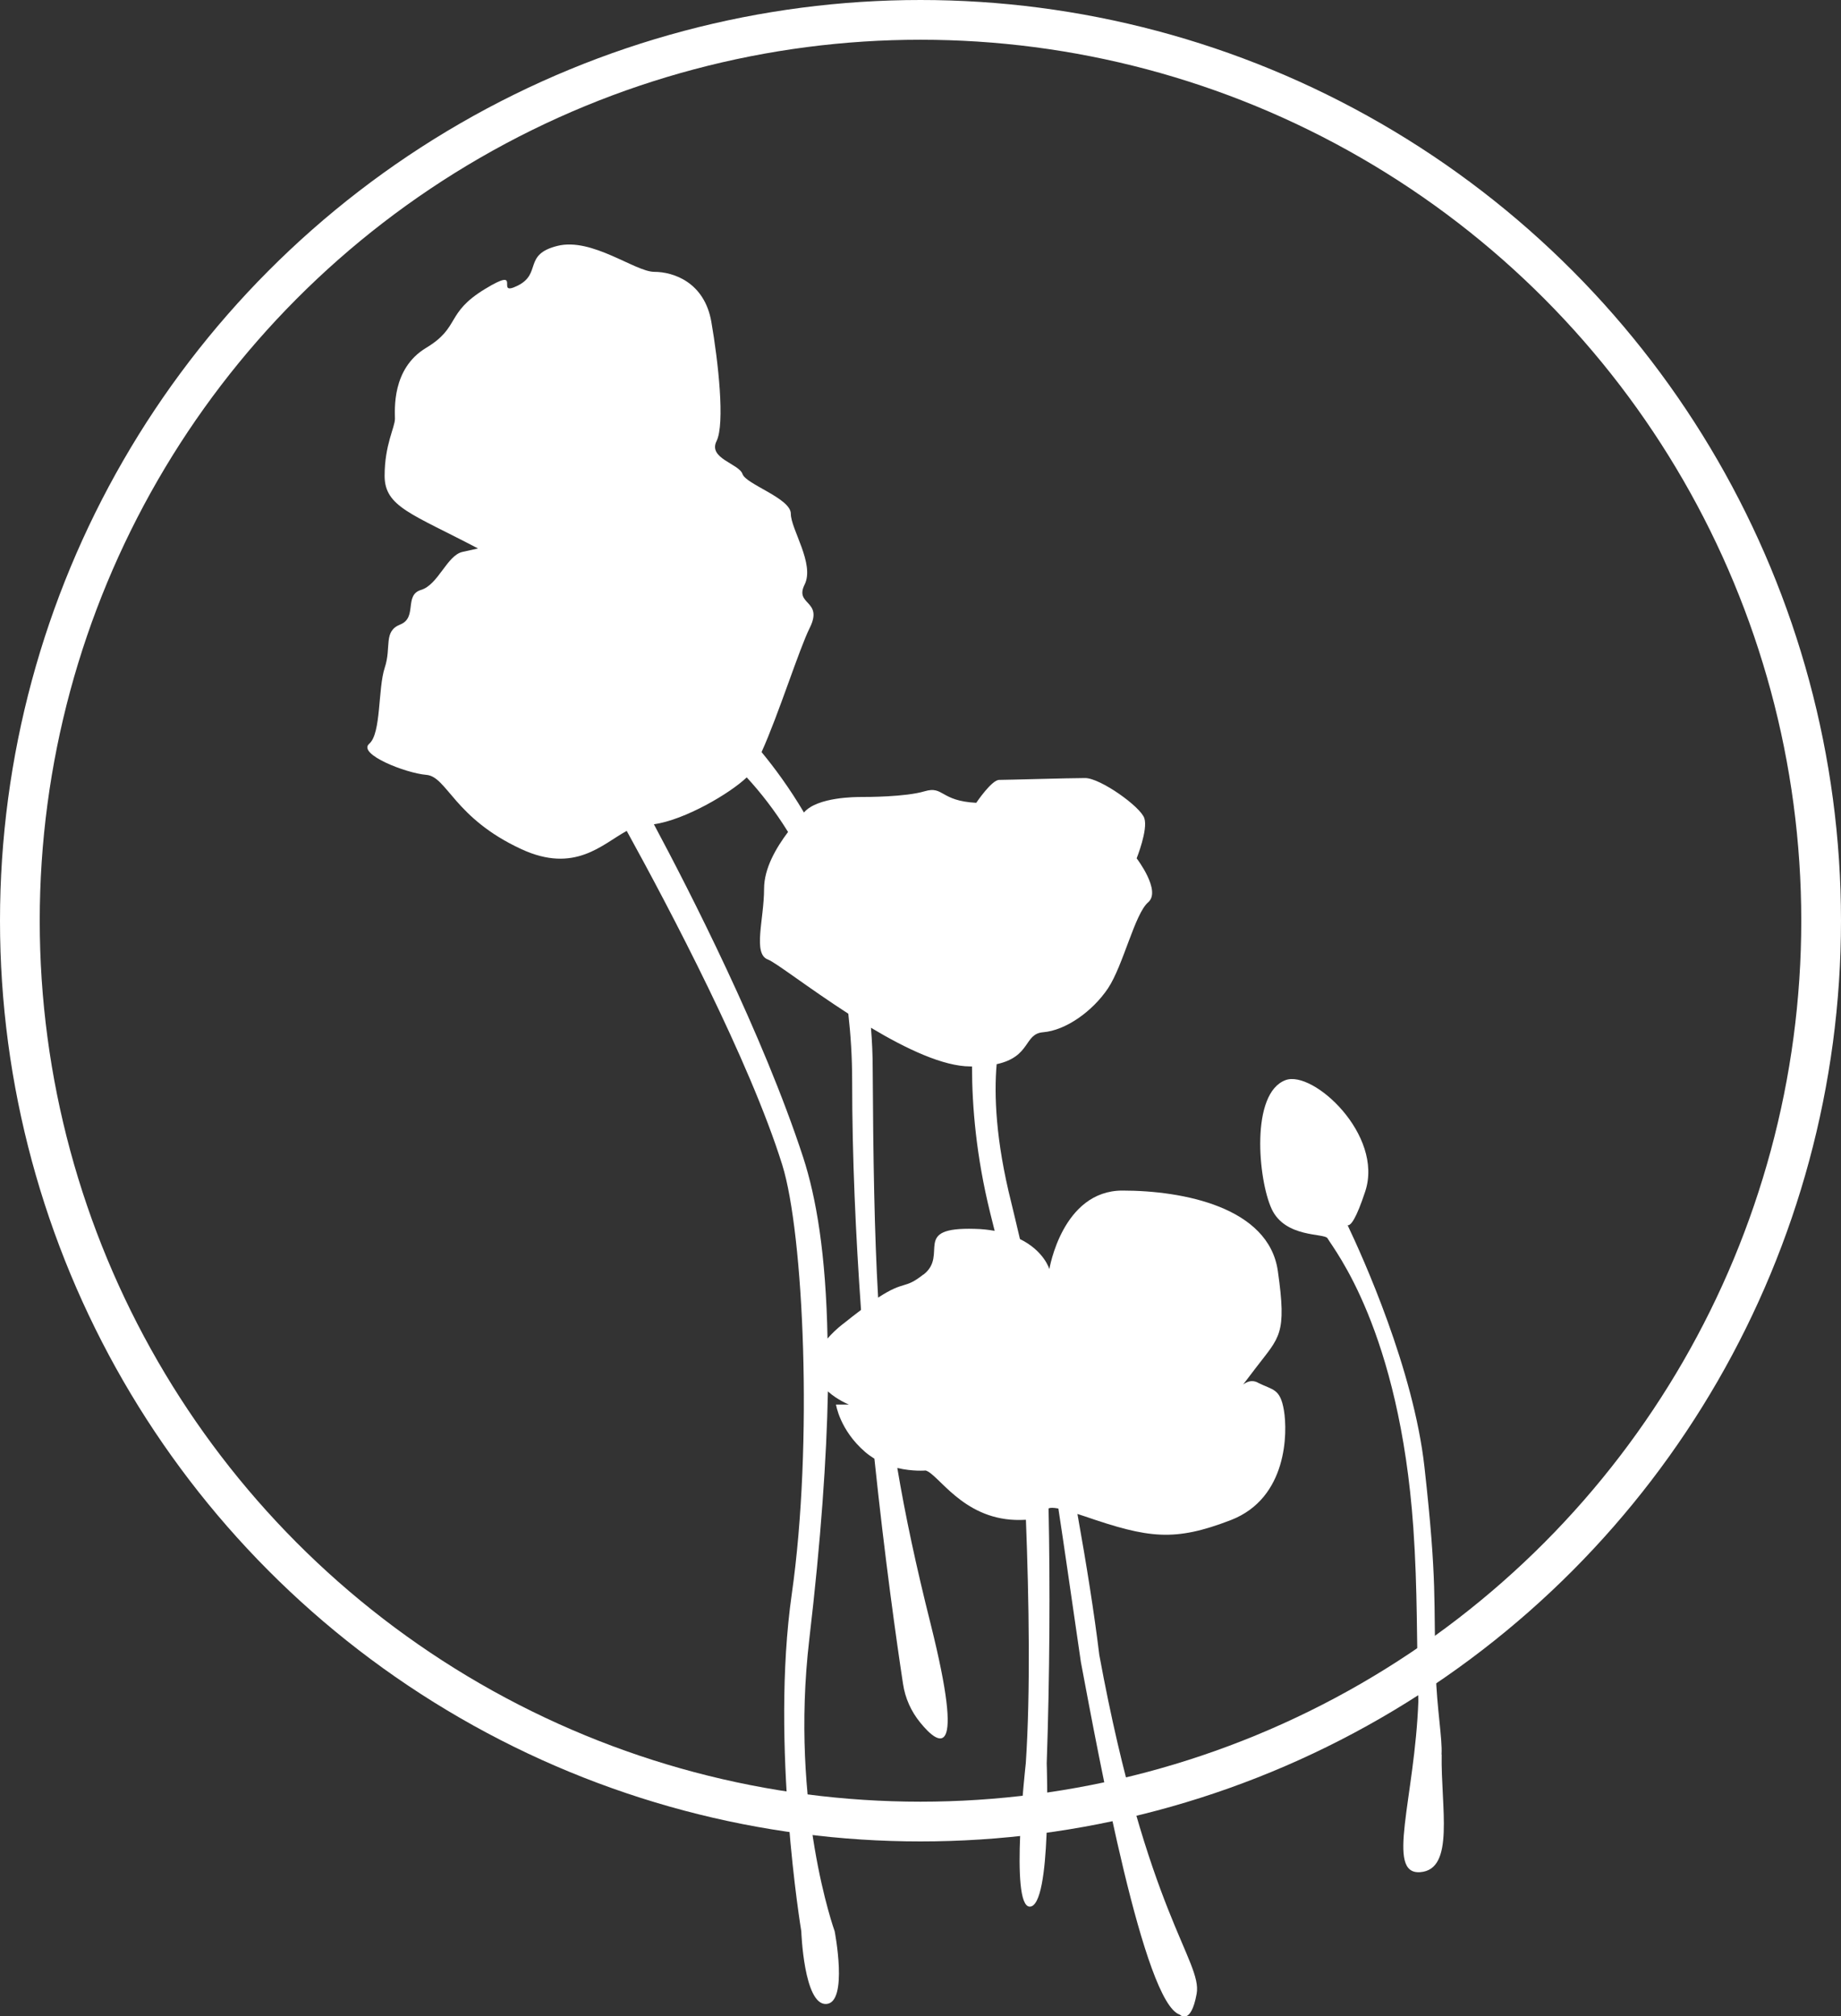 <?xml version="1.0" encoding="UTF-8"?>
<svg id="_レイヤー_2" data-name="レイヤー 2" xmlns="http://www.w3.org/2000/svg" viewBox="0 0 139 152.19">
  <rect x="0" y="0" width="139" height="152.19" fill="#333333" stroke="none"/>
  <defs>
    <style>
      .cls-1 {
        fill: none;
        stroke: #fff;
        stroke-miterlimit: 10;
        stroke-width: 3px;
      }

      .cls-2 {
        fill: #fff;
      }
    </style>
  </defs>
  <g id="_レイヤー_1-2" data-name="レイヤー 1">
    <g>
      <path class="cls-2" d="M94.96,104.36c-.42-.21-.79-.08-1.1,.15,.24-.32,.55-.72,.96-1.26,1.79-2.35,2.35-2.48,1.66-7.31-.69-4.83-7.18-6.07-11.73-6.07s-5.52,5.93-5.52,5.93c0,0-.39-1.37-2.22-2.27-.27-1.16-.5-2.1-.66-2.77-1.18-4.71-1.3-8.13-1.1-10.43,2.6-.57,2.05-2.29,3.5-2.41,1.73-.14,3.75-1.59,4.91-3.32,1.15-1.73,2.02-5.63,3.03-6.49,1.01-.87-.87-3.32-.87-3.32,0,0,.87-2.16,.58-3.03-.29-.87-3.32-3.03-4.47-3.03s-5.92,.14-6.49,.14-1.73,1.73-1.73,1.73c-2.74-.14-2.45-1.3-3.9-.87s-4.33,.43-4.76,.43-3.32,0-4.33,1.15c0,0-.01,.02-.02,.02-1.1-1.86-2.22-3.37-3.2-4.56,1.28-2.82,2.84-7.78,3.64-9.38,1.04-2.09-1.17-1.7-.39-3.26,.78-1.57-1.04-4.18-1.04-5.35s-3.39-2.22-3.65-3c-.26-.78-2.61-1.17-1.96-2.48s.13-6-.39-9-2.87-3.78-4.31-3.78-4.7-2.61-7.31-1.96-1.17,2.09-3,3c-1.83,.91,.52-1.57-2.48,.26s-1.83,2.87-4.44,4.44c-2.61,1.57-2.35,4.7-2.35,5.35s-.78,1.96-.78,4.31,2.09,2.87,7.05,5.48l-1.17,.26c-1.17,.26-1.83,2.48-3.13,2.87-1.3,.39-.26,2.09-1.57,2.61-1.3,.52-.65,1.7-1.17,3.26-.52,1.57-.26,4.96-1.17,5.74-.91,.78,2.74,2.22,4.31,2.35s2.09,3.26,7.18,5.61c4.03,1.86,6.09-.37,7.95-1.38,3.24,5.88,9.28,17.34,11.74,25.2,1.62,5.17,2.34,21.07,.72,32.42s.72,25.44,.72,25.44c0,0,.19,5.58,1.88,5.49,1.69-.08,.64-5.49,.64-5.49,0,0-3.39-9.38-1.92-22,.89-7.58,1.31-13.73,1.41-18.75,.72,.65,1.58,.99,1.58,.99h-.97s.28,1.93,2.21,3.59c.22,.19,.46,.35,.69,.5,.8,7.63,1.68,13.84,2.16,16.99,.16,1.08,.61,2.09,1.31,2.94,1.41,1.73,3.41,3.08,.78-7.44-1.1-4.38-1.91-8.16-2.52-11.79,1.18,.28,2.14,.19,2.14,.19,.97,.28,2.76,3.59,6.76,3.73,.32,.01,.58,0,.81-.01,.23,6,.35,13.02-.01,18.39,0,0-1.23,10.81,.3,10.81,1.67,0,1.28-10.81,1.28-10.81,.23-6.62,.26-13.47,.14-19.25,.14-.06,.36-.06,.74,.01,.41,2.66,.92,6.24,1.7,11.59,1.39,7.39,4.77,25.74,7.46,26.61,0,0,.84,.87,1.28-1.57,.44-2.44-3.76-6.09-7.35-25.58-.38-3.14-.97-6.84-1.65-10.64,.18,.06,.35,.11,.55,.18,4.83,1.66,6.76,1.93,11.04,.28,4.28-1.66,4.28-6.62,4-8.28-.28-1.66-.83-1.52-1.93-2.07Zm-31.32-4.42c-.48,.38-.86,.75-1.16,1.1-.12-6.42-.86-10.65-1.83-13.65-3.04-9.31-8.61-20.18-11.28-25.17,2.35-.33,5.76-2.34,7.01-3.54,1.04,1.13,2.11,2.49,3.12,4.12-.9,1.2-1.81,2.74-1.81,4.29,0,2.31-.87,4.91,.29,5.34,.57,.21,3.08,2.16,6.07,4.09,.18,1.59,.29,3.28,.29,5.09,0,5.76,.27,11.66,.67,17.27-.4,.3-.84,.64-1.36,1.06Zm6.07-3.73c-1.47,1.16-1.35,.4-3.41,1.74-.28-4.87-.37-10.35-.41-17.32,0-1.05-.05-2.07-.13-3.05,2.66,1.59,5.46,2.92,7.51,2.92,.04,0,.08,0,.12,0,0,3.04,.32,6.79,1.37,11.05,.12,.47,.23,.92,.34,1.36-.46-.08-.95-.14-1.51-.15-4.83-.14-1.93,1.93-3.86,3.45Z"/>
      <path class="cls-2" d="M108.84,132.43c.07-1.19-.35-3.41-.44-6.23-.18-5.42,.14-6.6-.85-15.46-.82-7.38-4.68-15.9-5.8-18.25,.24,.03,.64-.47,1.33-2.56,1.4-4.26-3.93-9.16-6.01-8.4-2.67,.98-2.08,7.51-1.06,9.72,1.02,2.21,3.99,1.82,4.22,2.22,.49,.86,5.43,6.91,6.48,21.85,.33,4.7,.24,8.75,.38,13.08-.27,7.36-2.5,13.12,.14,12.92,2.64-.2,1.55-4.91,1.62-8.89Z"/>
    </g>
    <circle class="cls-1" cx="69.5" cy="69.5" r="68"/>
  </g>
</svg>